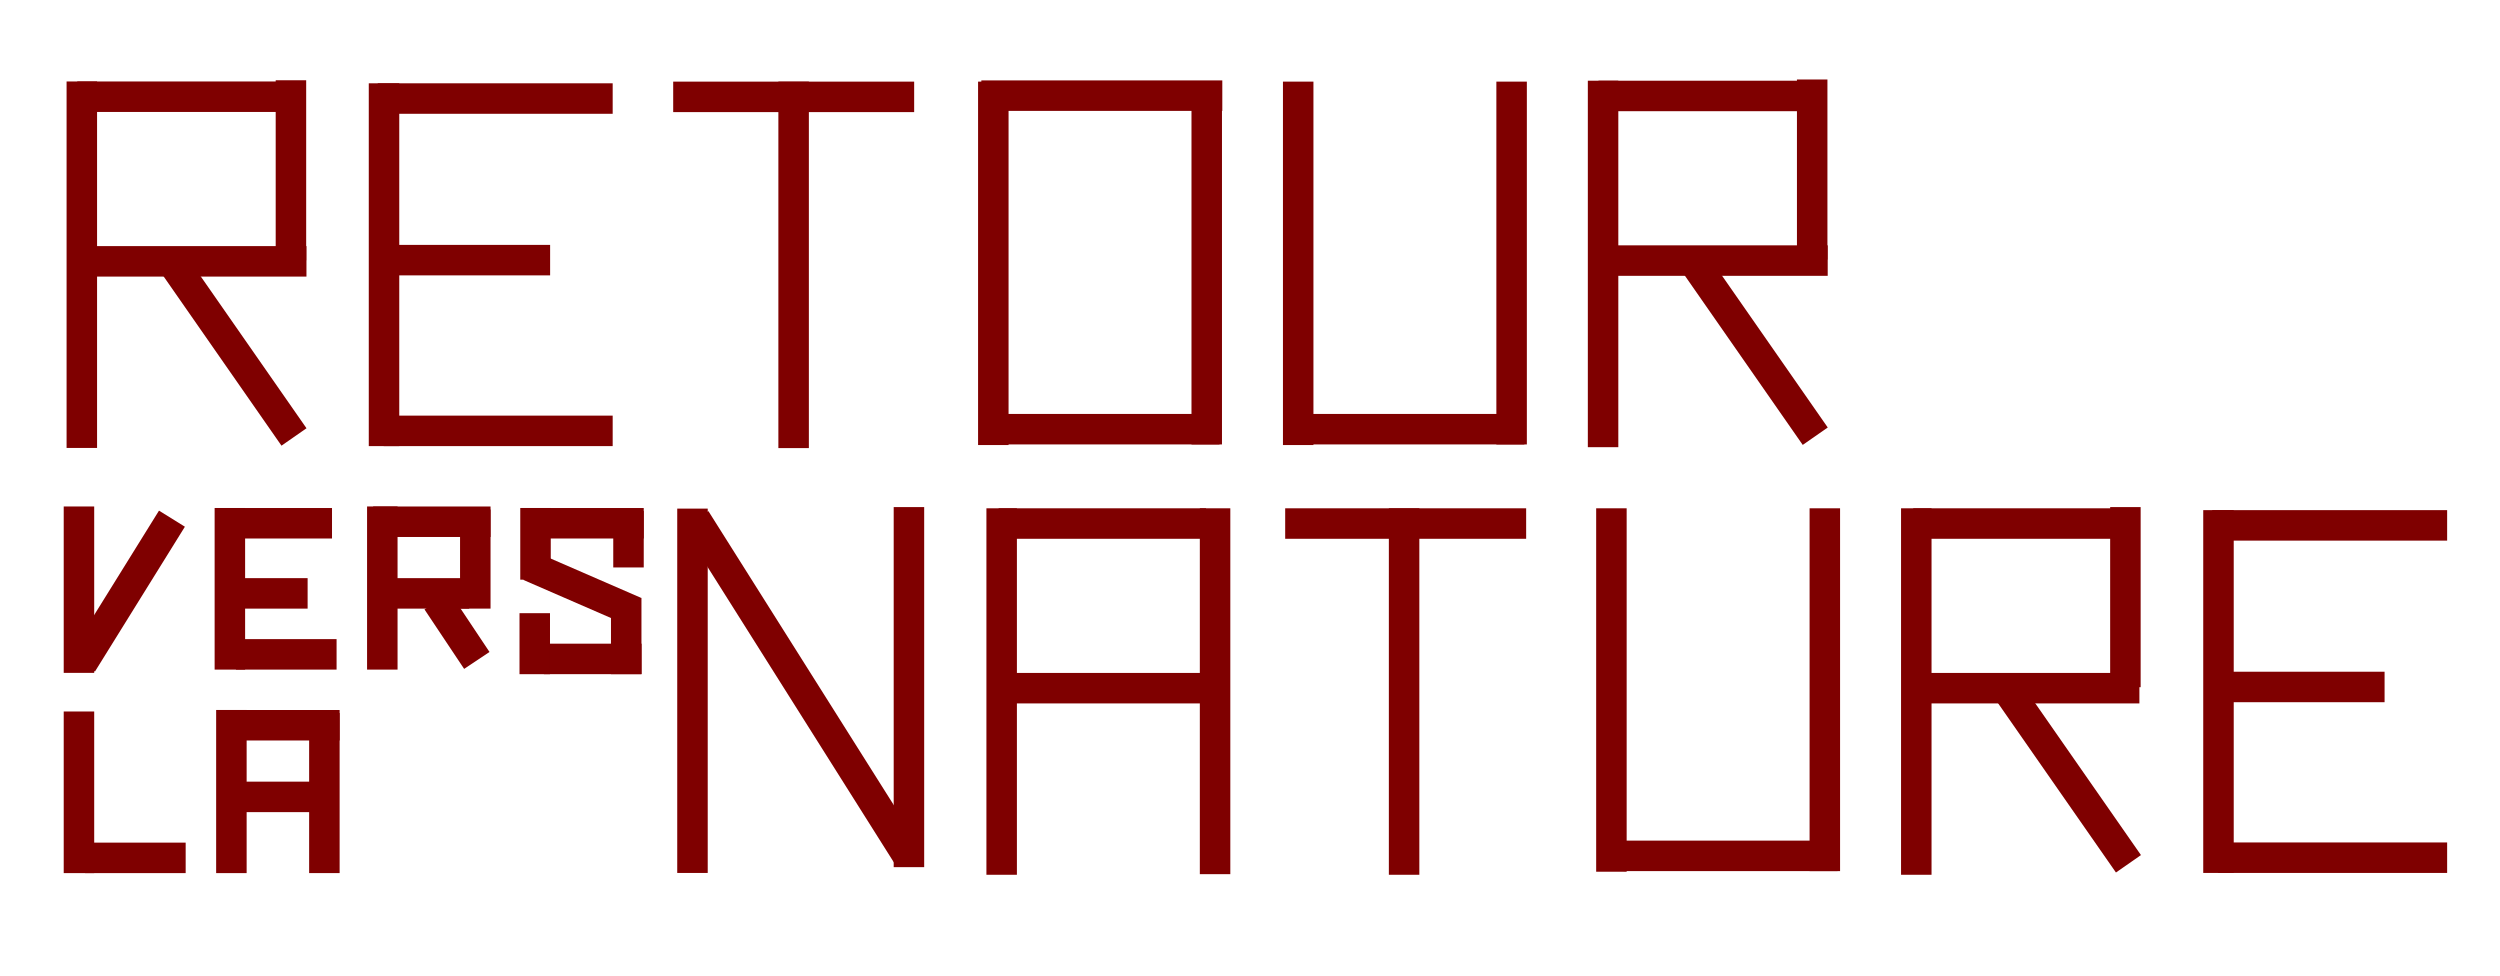 <?xml version="1.0" encoding="UTF-8"?>
<svg width="410" height="160" xmlns="http://www.w3.org/2000/svg" xmlns:svg="http://www.w3.org/2000/svg">
 <!-- Created with SVG-edit - http://svg-edit.googlecode.com/ -->

 <g>
  <title>Layer 1</title>
  <line y2="73.463" x2="13.419" y1="13.361" x1="13.419" stroke-linecap="null" stroke-linejoin="null" stroke-dasharray="null" stroke-width="5" stroke="#7f0000" fill="none" id="svg_95"/>
  <line y2="15.861" x2="46.687" y1="15.861" x1="12.669" stroke-linecap="null" stroke-linejoin="null" stroke-dasharray="null" stroke-width="5" stroke="#7f0000" fill="none" id="svg_96"/>
  <line y2="42.861" x2="50.259" y1="42.861" x1="14.419" stroke-linecap="null" stroke-linejoin="null" stroke-dasharray="null" stroke-width="5" stroke="#7f0000" fill="none" id="svg_97"/>
  <line y2="42.7" x2="47.714" y1="13.162" x1="47.714" stroke-linecap="null" stroke-linejoin="null" stroke-dasharray="null" stroke-width="5" stroke="#7f0000" fill="none" id="svg_98"/>
  <line y2="71.662" x2="48.214" y1="43.662" x1="28.714" stroke-linecap="null" stroke-linejoin="null" stroke-dasharray="null" stroke-width="5" stroke="#7f0000" fill="none" id="svg_99"/>
  <line y2="73.162" x2="62.979" y1="13.662" x1="62.979" stroke-linecap="null" stroke-linejoin="null" stroke-dasharray="null" stroke-width="5" stroke="#7f0000" fill="none" id="svg_100"/>
  <line y2="16.162" x2="61.949" y1="16.162" x1="100.479" stroke-linecap="null" stroke-linejoin="null" stroke-dasharray="null" stroke-width="5" stroke="#7f0000" fill="none" id="svg_101"/>
  <line y2="70.662" x2="62.925" y1="70.662" x1="100.479" stroke-linecap="null" stroke-linejoin="null" stroke-dasharray="null" stroke-width="5" stroke="#7f0000" fill="none" id="svg_102"/>
  <line y2="42.662" x2="90.219" y1="42.662" x1="63.714" stroke-linecap="null" stroke-linejoin="null" stroke-dasharray="null" stroke-width="5" stroke="#7f0000" fill="none" id="svg_103"/>
  <line y2="73.488" x2="130.154" y1="13.386" x1="130.154" stroke-linecap="null" stroke-linejoin="null" stroke-dasharray="null" stroke-width="5" stroke="#7f0000" fill="none" id="svg_104"/>
  <line y2="15.886" x2="149.922" y1="15.886" x1="110.404" stroke-linecap="null" stroke-linejoin="null" stroke-dasharray="null" stroke-width="5" stroke="#7f0000" fill="none" id="svg_105"/>
  <line y2="72.988" x2="162.904" y1="13.386" x1="162.904" stroke-linecap="null" stroke-linejoin="null" stroke-dasharray="null" stroke-width="5" stroke="#7f0000" fill="none" id="svg_106"/>
  <line y2="72.889" x2="197.904" y1="13.386" x1="197.904" stroke-linecap="null" stroke-linejoin="null" stroke-dasharray="null" stroke-width="5" stroke="#7f0000" fill="none" id="svg_107"/>
  <line y2="70.386" x2="199.994" y1="70.386" x1="164.904" stroke-linecap="null" stroke-linejoin="null" stroke-dasharray="null" stroke-width="5" stroke="#7f0000" fill="none" id="svg_108"/>
  <line y2="72.988" x2="212.904" y1="13.386" x1="212.904" stroke-linecap="null" stroke-linejoin="null" stroke-dasharray="null" stroke-width="5" stroke="#7f0000" fill="none" id="svg_109"/>
  <line y2="72.889" x2="247.904" y1="13.386" x1="247.904" stroke-linecap="null" stroke-linejoin="null" stroke-dasharray="null" stroke-width="5" stroke="#7f0000" fill="none" id="svg_110"/>
  <line y2="70.386" x2="249.994" y1="70.386" x1="214.904" stroke-linecap="null" stroke-linejoin="null" stroke-dasharray="null" stroke-width="5" stroke="#7f0000" fill="none" id="svg_111"/>
  <line y2="15.687" x2="200.458" y1="15.687" x1="160.94" stroke-linecap="null" stroke-linejoin="null" stroke-dasharray="null" stroke-width="5" stroke="#7f0000" fill="none" id="svg_112"/>
  <line y2="73.338" x2="262.904" y1="13.236" x1="262.904" stroke-linecap="null" stroke-linejoin="null" stroke-dasharray="null" stroke-width="5" stroke="#7f0000" fill="none" id="svg_113"/>
  <line y2="15.736" x2="296.172" y1="15.736" x1="262.154" stroke-linecap="null" stroke-linejoin="null" stroke-dasharray="null" stroke-width="5" stroke="#7f0000" fill="none" id="svg_114"/>
  <line y2="42.736" x2="299.744" y1="42.736" x1="263.904" stroke-linecap="null" stroke-linejoin="null" stroke-dasharray="null" stroke-width="5" stroke="#7f0000" fill="none" id="svg_115"/>
  <line y2="42.575" x2="297.199" y1="13.037" x1="297.199" stroke-linecap="null" stroke-linejoin="null" stroke-dasharray="null" stroke-width="5" stroke="#7f0000" fill="none" id="svg_116"/>
  <line y2="71.537" x2="297.699" y1="43.537" x1="278.199" stroke-linecap="null" stroke-linejoin="null" stroke-dasharray="null" stroke-width="5" stroke="#7f0000" fill="none" id="svg_117"/>
  <line y2="85.815" x2="54.449" y1="85.815" x1="35.949" stroke-linecap="null" stroke-linejoin="null" stroke-dasharray="null" stroke-width="5" stroke="#7f0000" fill="none" id="svg_118"/>
  <line y2="83.31" x2="37.699" y1="109.815" x1="37.699" stroke-linecap="null" stroke-linejoin="null" stroke-dasharray="null" stroke-width="5" stroke="#7f0000" fill="none" id="svg_119"/>
  <line y2="107.315" x2="38.699" y1="107.315" x1="55.199" stroke-linecap="null" stroke-linejoin="null" stroke-dasharray="null" stroke-width="5" stroke="#7f0000" fill="none" id="svg_120"/>
  <line y2="97.315" x2="38.199" y1="97.315" x1="50.449" stroke-linecap="null" stroke-linejoin="null" stroke-dasharray="null" stroke-width="5" stroke="#7f0000" fill="none" id="svg_121"/>
  <line y2="110.351" x2="12.949" y1="83.062" x1="12.949" stroke-linecap="null" stroke-linejoin="null" stroke-dasharray="null" stroke-width="5" stroke="#7f0000" fill="none" id="svg_122"/>
  <line y2="108.812" x2="13.449" y1="85.062" x1="28.199" stroke-linecap="null" stroke-linejoin="null" stroke-dasharray="null" stroke-width="5" stroke="#7f0000" fill="none" id="svg_123"/>
  <line y2="85.565" x2="80.449" y1="85.565" x1="61.199" stroke-linecap="null" stroke-linejoin="null" stroke-dasharray="null" stroke-width="5" stroke="#7f0000" fill="none" id="svg_125"/>
  <line y2="83.06" x2="62.699" y1="109.815" x1="62.699" stroke-linecap="null" stroke-linejoin="null" stroke-dasharray="null" stroke-width="5" stroke="#7f0000" fill="none" id="svg_126"/>
  <line y2="97.315" x2="63.449" y1="97.315" x1="76.949" stroke-linecap="null" stroke-linejoin="null" stroke-dasharray="null" stroke-width="5" stroke="#7f0000" fill="none" id="svg_128"/>
  <line y2="83.562" x2="77.949" y1="99.812" x1="77.949" stroke-linecap="null" stroke-linejoin="null" stroke-dasharray="null" stroke-width="5" stroke="#7f0000" fill="none" id="svg_129"/>
  <line y2="108.312" x2="78.199" y1="98.562" x1="71.699" stroke-linecap="null" stroke-linejoin="null" stroke-dasharray="null" stroke-width="5" stroke="#7f0000" fill="none" id="svg_130"/>
  <line y2="85.815" x2="105.574" y1="85.815" x1="86.324" stroke-linecap="null" stroke-linejoin="null" stroke-dasharray="null" stroke-width="5" stroke="#7f0000" fill="none" id="svg_132"/>
  <line y2="83.309" x2="87.824" y1="95.066" x1="87.824" stroke-linecap="null" stroke-linejoin="null" stroke-dasharray="null" stroke-width="5" stroke="#7f0000" fill="none" id="svg_133"/>
  <line y2="83.812" x2="103.074" y1="93.062" x1="103.074" stroke-linecap="null" stroke-linejoin="null" stroke-dasharray="null" stroke-width="5" stroke="#7f0000" fill="none" id="svg_135"/>
  <line y2="100.312" x2="104.074" y1="92.812" x1="86.824" stroke-linecap="null" stroke-linejoin="null" stroke-dasharray="null" stroke-width="5" stroke="#7f0000" fill="none" id="svg_136"/>
  <line y2="98.05" x2="102.699" y1="110.562" x1="102.699" stroke-linecap="null" stroke-linejoin="null" stroke-dasharray="null" stroke-width="5" stroke="#7f0000" fill="none" id="svg_137"/>
  <line y2="108.062" x2="105.216" y1="108.062" x1="89.199" stroke-linecap="null" stroke-linejoin="null" stroke-dasharray="null" stroke-width="5" stroke="#7f0000" fill="none" id="svg_138"/>
  <line y2="110.566" x2="87.699" y1="100.562" x1="87.699" stroke-linecap="null" stroke-linejoin="null" stroke-dasharray="null" stroke-width="5" stroke="#7f0000" fill="none" id="svg_139"/>
  <line y2="116.685" x2="12.949" y1="143.19" x1="12.949" stroke-linecap="null" stroke-linejoin="null" stroke-dasharray="null" stroke-width="5" stroke="#7f0000" fill="none" id="svg_150"/>
  <line y2="140.69" x2="13.949" y1="140.69" x1="30.449" stroke-linecap="null" stroke-linejoin="null" stroke-dasharray="null" stroke-width="5" stroke="#7f0000" fill="none" id="svg_151"/>
  <line y2="118.94" x2="55.699" y1="118.94" x1="36.449" stroke-linecap="null" stroke-linejoin="null" stroke-dasharray="null" stroke-width="5" stroke="#7f0000" fill="none" id="svg_153"/>
  <line y2="116.435" x2="37.949" y1="143.19" x1="37.949" stroke-linecap="null" stroke-linejoin="null" stroke-dasharray="null" stroke-width="5" stroke="#7f0000" fill="none" id="svg_154"/>
  <line y2="130.69" x2="38.699" y1="130.69" x1="52.199" stroke-linecap="null" stroke-linejoin="null" stroke-dasharray="null" stroke-width="5" stroke="#7f0000" fill="none" id="svg_155"/>
  <line y2="116.937" x2="53.199" y1="143.187" x1="53.199" stroke-linecap="null" stroke-linejoin="null" stroke-dasharray="null" stroke-width="5" stroke="#7f0000" fill="none" id="svg_156"/>
  <line y2="143.164" x2="113.566" y1="83.412" x1="113.566" stroke-linecap="null" stroke-linejoin="null" stroke-dasharray="null" stroke-width="5" stroke="#7f0000" fill="none" id="svg_158"/>
  <line y2="85.162" x2="114.066" y1="140.662" x1="149.066" stroke-linecap="null" stroke-linejoin="null" stroke-dasharray="null" stroke-width="5" stroke="#7f0000" fill="none" id="svg_159"/>
  <line y2="142.213" x2="149.066" y1="83.162" x1="149.066" stroke-linecap="null" stroke-linejoin="null" stroke-dasharray="null" stroke-width="5" stroke="#7f0000" fill="none" id="svg_160"/>
  <line y2="143.463" x2="164.272" y1="83.361" x1="164.272" stroke-linecap="null" stroke-linejoin="null" stroke-dasharray="null" stroke-width="5" stroke="#7f0000" fill="none" id="svg_161"/>
  <line y2="85.861" x2="197.789" y1="85.861" x1="163.772" stroke-linecap="null" stroke-linejoin="null" stroke-dasharray="null" stroke-width="5" stroke="#7f0000" fill="none" id="svg_162"/>
  <line y2="143.363" x2="199.272" y1="83.361" x1="199.272" stroke-linecap="null" stroke-linejoin="null" stroke-dasharray="null" stroke-width="5" stroke="#7f0000" fill="none" id="svg_163"/>
  <line y2="112.861" x2="200.361" y1="112.861" x1="165.272" stroke-linecap="null" stroke-linejoin="null" stroke-dasharray="null" stroke-width="5" stroke="#7f0000" fill="none" id="svg_164"/>
  <line y2="143.463" x2="230.272" y1="83.361" x1="230.272" stroke-linecap="null" stroke-linejoin="null" stroke-dasharray="null" stroke-width="5" stroke="#7f0000" fill="none" id="svg_165"/>
  <line y2="85.861" x2="250.289" y1="85.861" x1="210.771" stroke-linecap="null" stroke-linejoin="null" stroke-dasharray="null" stroke-width="5" stroke="#7f0000" fill="none" id="svg_166"/>
  <line y2="142.963" x2="264.272" y1="83.361" x1="264.272" stroke-linecap="null" stroke-linejoin="null" stroke-dasharray="null" stroke-width="5" stroke="#7f0000" fill="none" id="svg_167"/>
  <line y2="142.863" x2="299.272" y1="83.361" x1="299.272" stroke-linecap="null" stroke-linejoin="null" stroke-dasharray="null" stroke-width="5" stroke="#7f0000" fill="none" id="svg_168"/>
  <line y2="140.361" x2="301.361" y1="140.361" x1="266.272" stroke-linecap="null" stroke-linejoin="null" stroke-dasharray="null" stroke-width="5" stroke="#7f0000" fill="none" id="svg_169"/>
  <line y2="143.463" x2="314.272" y1="83.361" x1="314.272" stroke-linecap="null" stroke-linejoin="null" stroke-dasharray="null" stroke-width="5" stroke="#7f0000" fill="none" id="svg_170"/>
  <line y2="85.861" x2="347.789" y1="85.861" x1="313.772" stroke-linecap="null" stroke-linejoin="null" stroke-dasharray="null" stroke-width="5" stroke="#7f0000" fill="none" id="svg_171"/>
  <line y2="112.861" x2="350.861" y1="112.861" x1="315.271" stroke-linecap="null" stroke-linejoin="null" stroke-dasharray="null" stroke-width="5" stroke="#7f0000" fill="none" id="svg_172"/>
  <line y2="112.7" x2="348.566" y1="83.162" x1="348.566" stroke-linecap="null" stroke-linejoin="null" stroke-dasharray="null" stroke-width="5" stroke="#7f0000" fill="none" id="svg_173"/>
  <line y2="141.662" x2="349.066" y1="113.662" x1="329.566" stroke-linecap="null" stroke-linejoin="null" stroke-dasharray="null" stroke-width="5" stroke="#7f0000" fill="none" id="svg_174"/>
  <line y2="143.162" x2="363.831" y1="83.662" x1="363.831" stroke-linecap="null" stroke-linejoin="null" stroke-dasharray="null" stroke-width="5" stroke="#7f0000" fill="none" id="svg_175"/>
  <line y2="86.162" x2="362.801" y1="86.162" x1="401.331" stroke-linecap="null" stroke-linejoin="null" stroke-dasharray="null" stroke-width="5" stroke="#7f0000" fill="none" id="svg_176"/>
  <line y2="140.662" x2="363.777" y1="140.662" x1="401.331" stroke-linecap="null" stroke-linejoin="null" stroke-dasharray="null" stroke-width="5" stroke="#7f0000" fill="none" id="svg_177"/>
  <line y2="112.662" x2="391.071" y1="112.662" x1="364.566" stroke-linecap="null" stroke-linejoin="null" stroke-dasharray="null" stroke-width="5" stroke="#7f0000" fill="none" id="svg_178"/>
 </g>
</svg>